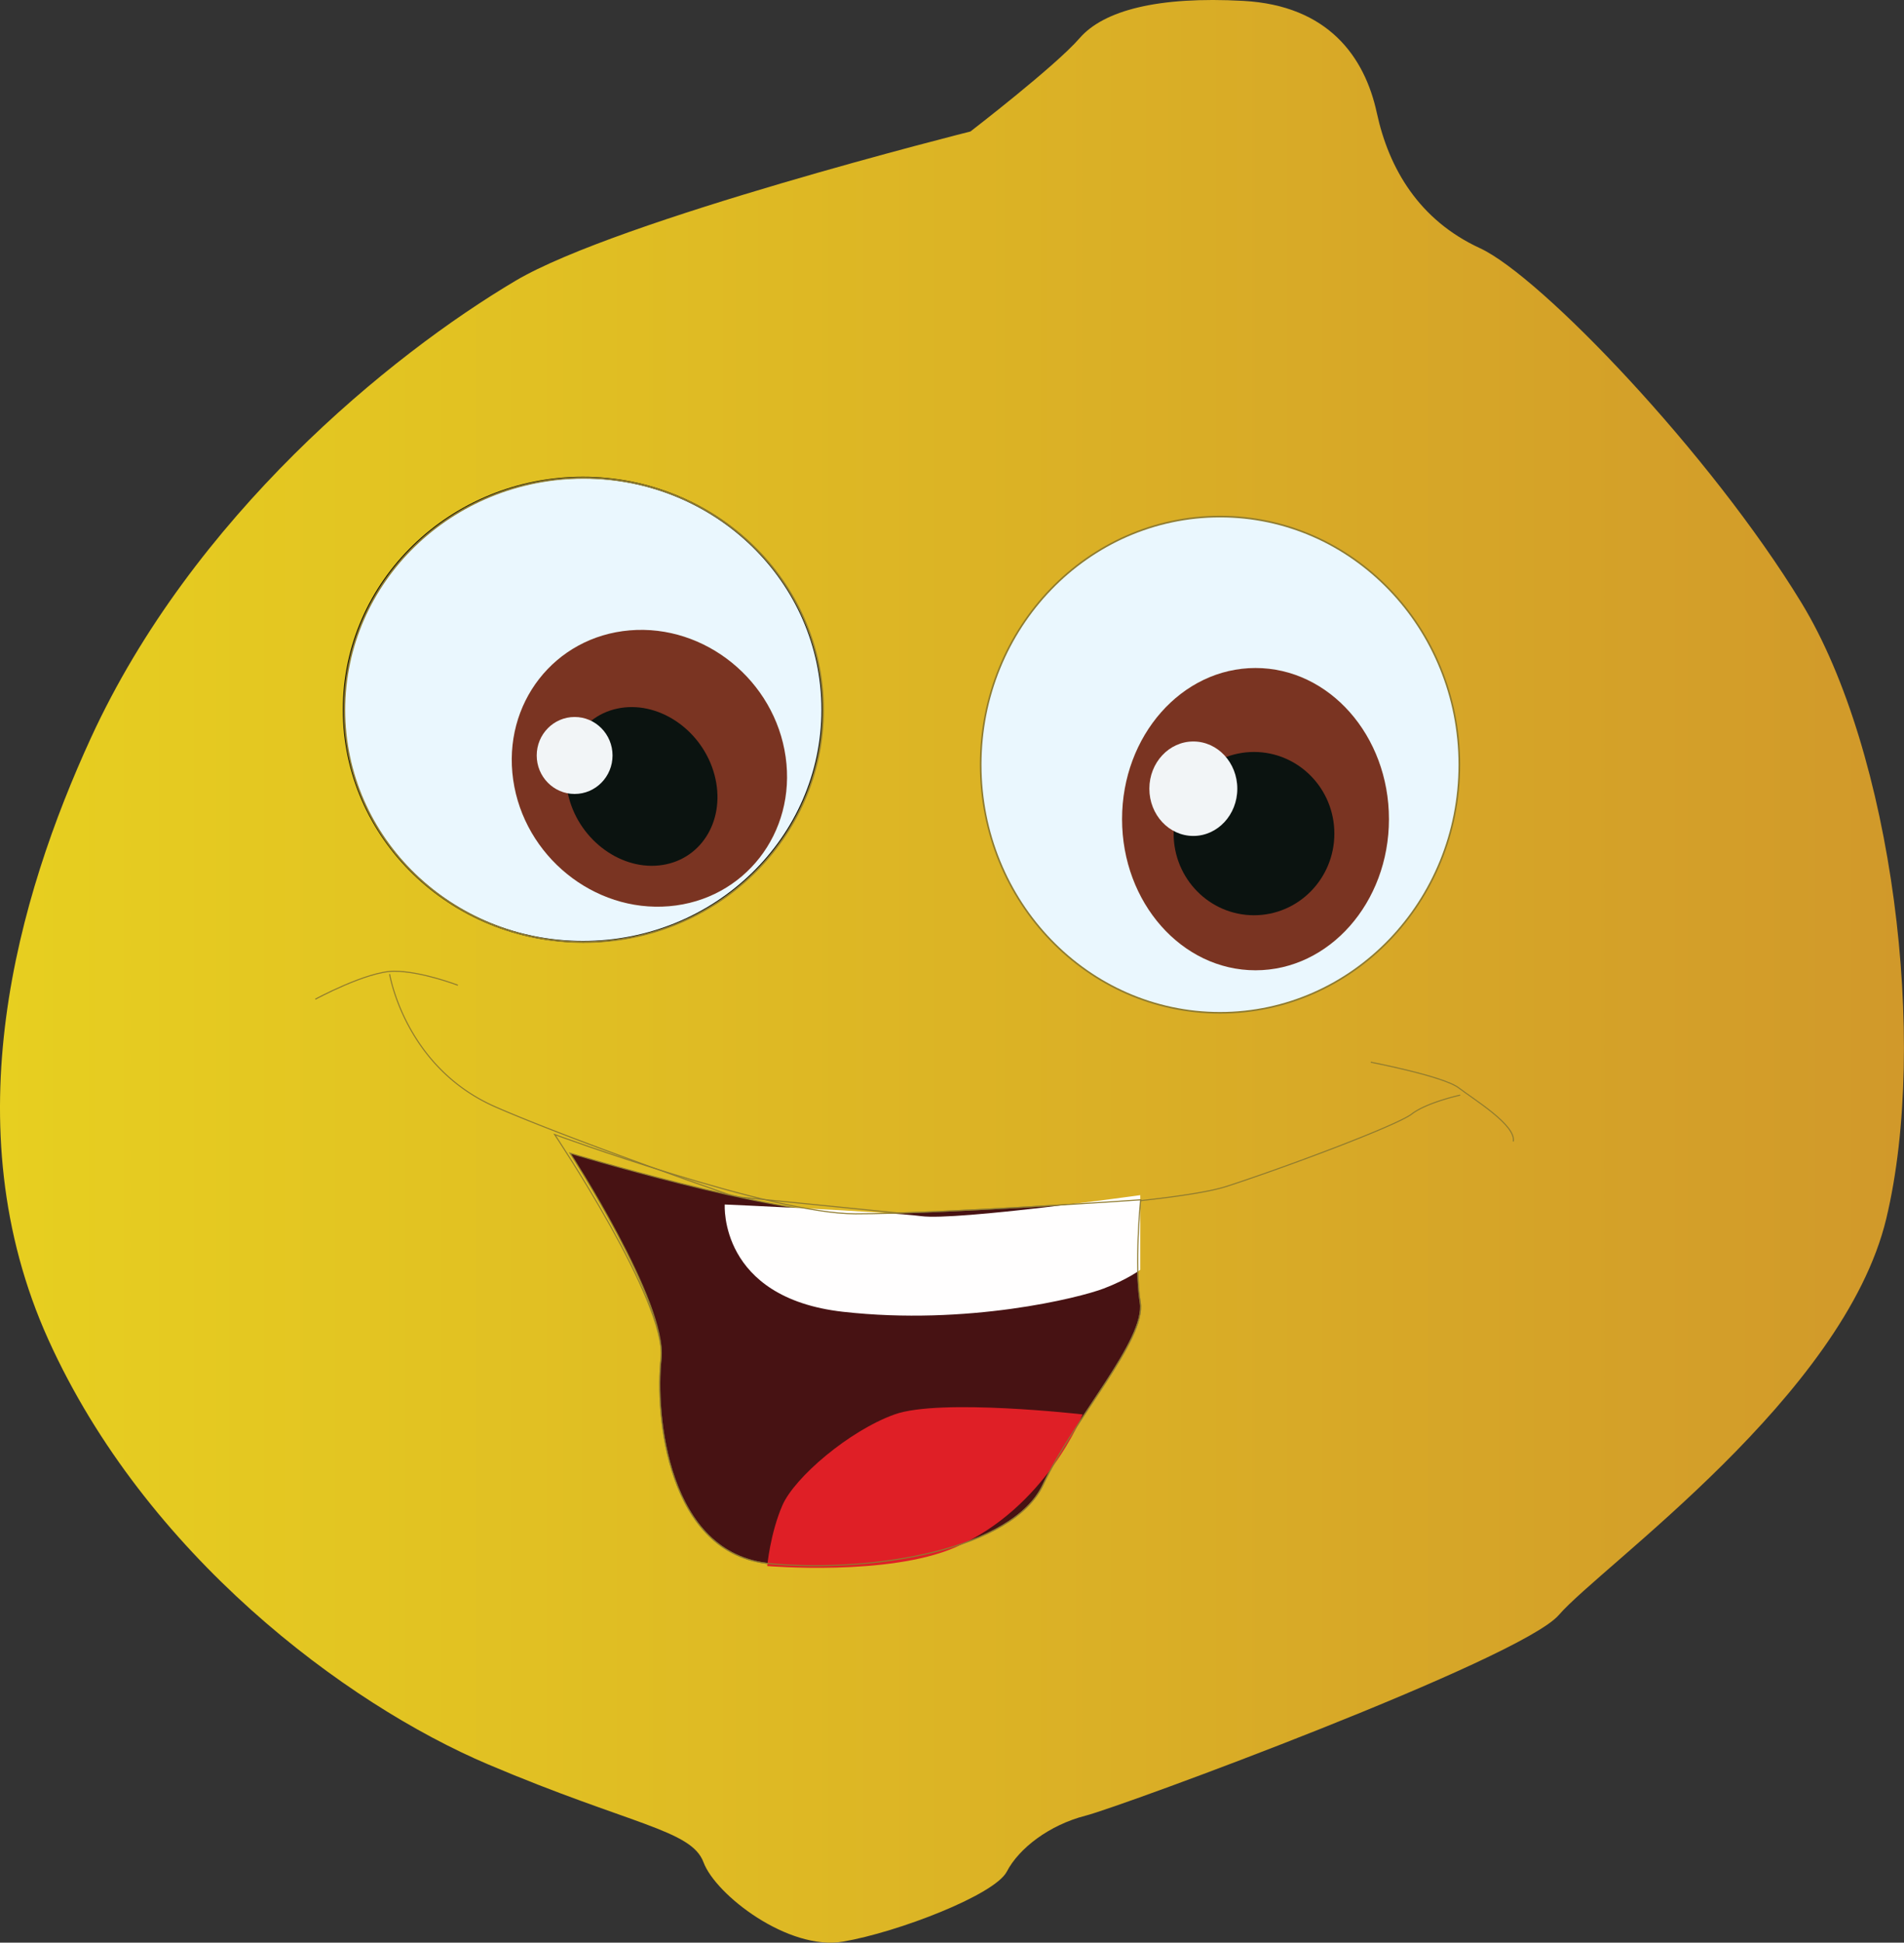 <svg xmlns="http://www.w3.org/2000/svg" xmlns:xlink="http://www.w3.org/1999/xlink" viewBox="0 0 3546.05 3616.27">
  <rect x="0" y="0" width="3546.05" height="3616.27" fill="#333333" stroke="none"/>
  <defs>
    <style>
      .cls-1 {
        fill: url(#linear-gradient);
      }

      .cls-2, .cls-3 {
        fill: #eaf7fe;
      }

      .cls-2 {
        stroke: #030303;
      }

      .cls-2, .cls-3, .cls-7, .cls-8, .cls-9 {
        stroke-miterlimit: 10;
      }

      .cls-2, .cls-3, .cls-7 {
        stroke-width: 3px;
      }

      .cls-3, .cls-7, .cls-8, .cls-9 {
        stroke: #8f7b2f;
      }

      .cls-4 {
        fill: #7a3422;
      }

      .cls-5 {
        fill: #0b1310;
      }

      .cls-6 {
        fill: #f2f5f7;
      }

      .cls-7, .cls-8 {
        fill: none;
      }

      .cls-8, .cls-9 {
        stroke-width: 2px;
      }

      .cls-9 {
        fill: #471213;
      }

      .cls-10 {
        fill: #df1f26;
      }

      .cls-11 {
        fill: #fffefe;
      }
    </style>
    <linearGradient id="linear-gradient" x1="3806.36" y1="8706.39" x2="7352.4" y2="8706.39" gradientUnits="userSpaceOnUse">
      <stop offset="0" stop-color="#e7cf20"/>
      <stop offset="1" stop-color="#d1992a"/>
    </linearGradient>
  </defs>
  <title>lemondrop</title>
  <g id="Layer_19" data-name="Layer 19">
    <g>
      <path class="cls-1" d="M5613.68,7143.06s-655.82,164.41-847.27,277.9c-234.41,138.95-601.56,439-790.79,851.07-135,294-259.83,720.8-79.08,1120.28s552.62,677.38,818.57,790.28S5094,10304.17,5116.61,10365s158.16,165,259.83,147.63,282.42-86.84,305-130.27,79.08-86.84,146.86-104.21,809.75-291,881.16-373.43c79.6-91.86,531-408.17,610-738.17s11.3-868.44-158.16-1146.34-485.77-607.91-598.74-660-169.45-147.63-192-251.85S6280.2,6908.59,6122,6899.9s-259.83,17.37-305,69.47S5613.68,7143.06,5613.68,7143.06Z" transform="translate(-3806.36 -6898.26)"/>
      <ellipse class="cls-2" cx="1085.73" cy="1321.11" rx="445.73" ry="432.05"/>
      <ellipse class="cls-3" cx="2272.17" cy="1423.51" rx="445.73" ry="461.86"/>
      <g>
        <path class="cls-4" d="M5269.53,8307.08c20.24,141.81-76.94,266.36-217.06,278.17s-270.11-93.57-290.35-235.38,76.94-266.36,217.06-278.17S5249.3,8165.26,5269.53,8307.08Z" transform="translate(-3806.36 -6898.26)"/>
        <ellipse class="cls-4" cx="2338.28" cy="1524.87" rx="248.53" ry="281.36"/>
      </g>
      <g>
        <path class="cls-5" d="M5137.12,8341c21.42,80.73-21.93,155.7-96.82,167.44s-153-44.19-174.38-124.92,21.93-155.7,96.82-167.44S5115.7,8260.23,5137.12,8341Z" transform="translate(-3806.36 -6898.26)"/>
        <ellipse class="cls-5" cx="2335.46" cy="1551.8" rx="149.68" ry="151.98"/>
      </g>
      <g>
        <ellipse class="cls-6" cx="1070.2" cy="1406.34" rx="70.61" ry="71.65"/>
        <ellipse class="cls-6" cx="2222.49" cy="1468.22" rx="81.9" ry="87.93"/>
      </g>
      <ellipse class="cls-7" cx="1087.14" cy="1321.67" rx="445.73" ry="432.05"/>
      <g>
        <path class="cls-8" d="M4393.61,8758.36s96-52.11,146.86-52.11,118.62,26.05,118.62,26.05" transform="translate(-3806.36 -6898.26)"/>
        <path class="cls-8" d="M6359.28,8875.59s135.56,26.05,163.81,47.76,107.32,69.47,101.67,99.87" transform="translate(-3806.36 -6898.26)"/>
        <path class="cls-8" d="M4532,8711.57s28.24,173.69,197.7,247.5c132.92,57.9,392.14,148.35,426.37,160.32a182,182,0,0,0,28.44,7.41l354.09,35.37s445.06-20.73,552.39-55.47,316.32-112.9,344.56-134.61,90.38-35.23,90.38-35.23" transform="translate(-3806.36 -6898.26)"/>
        <g>
          <path class="cls-9" d="M4868.08,9044.94s180.75,277.9,169.45,382.11,11.3,364.74,203.35,382.11,451.88-26.05,508.36-147.63,192-269.22,180.75-338.69.67-191.06.67-191.06-372.8,26.05-531.29,26.05S4868.08,9044.94,4868.08,9044.94Z" transform="translate(-3806.36 -6898.26)"/>
          <path class="cls-10" d="M5822.68,9531.26s-265.48-30.4-350.21,0-186.4,117.24-209,169.35-28.24,112.9-28.24,112.9,226.17,19.29,350.21-34.74C5754.89,9705,5822.68,9531.26,5822.68,9531.26Z" transform="translate(-3806.36 -6898.26)"/>
          <path class="cls-11" d="M5156.15,9140.47s-11.3,173.69,220.29,199.74,440.58-26.05,485.77-43.42S5930,9262,5930,9262V9123.1s-340.92,47.76-407.7,39.08S5156.15,9140.47,5156.15,9140.47Z" transform="translate(-3806.36 -6898.26)"/>
          <path class="cls-8" d="M4839.33,9010.2s209.51,312.64,198.21,416.85,11.3,364.74,203.35,382.11,451.88-26.05,508.36-147.63,192-269.22,180.75-338.69.67-191.06.67-191.06-372.8,26.05-531.29,26.05S4839.33,9010.2,4839.33,9010.2Z" transform="translate(-3806.36 -6898.26)"/>
        </g>
      </g>
    </g>
  </g>
</svg>
